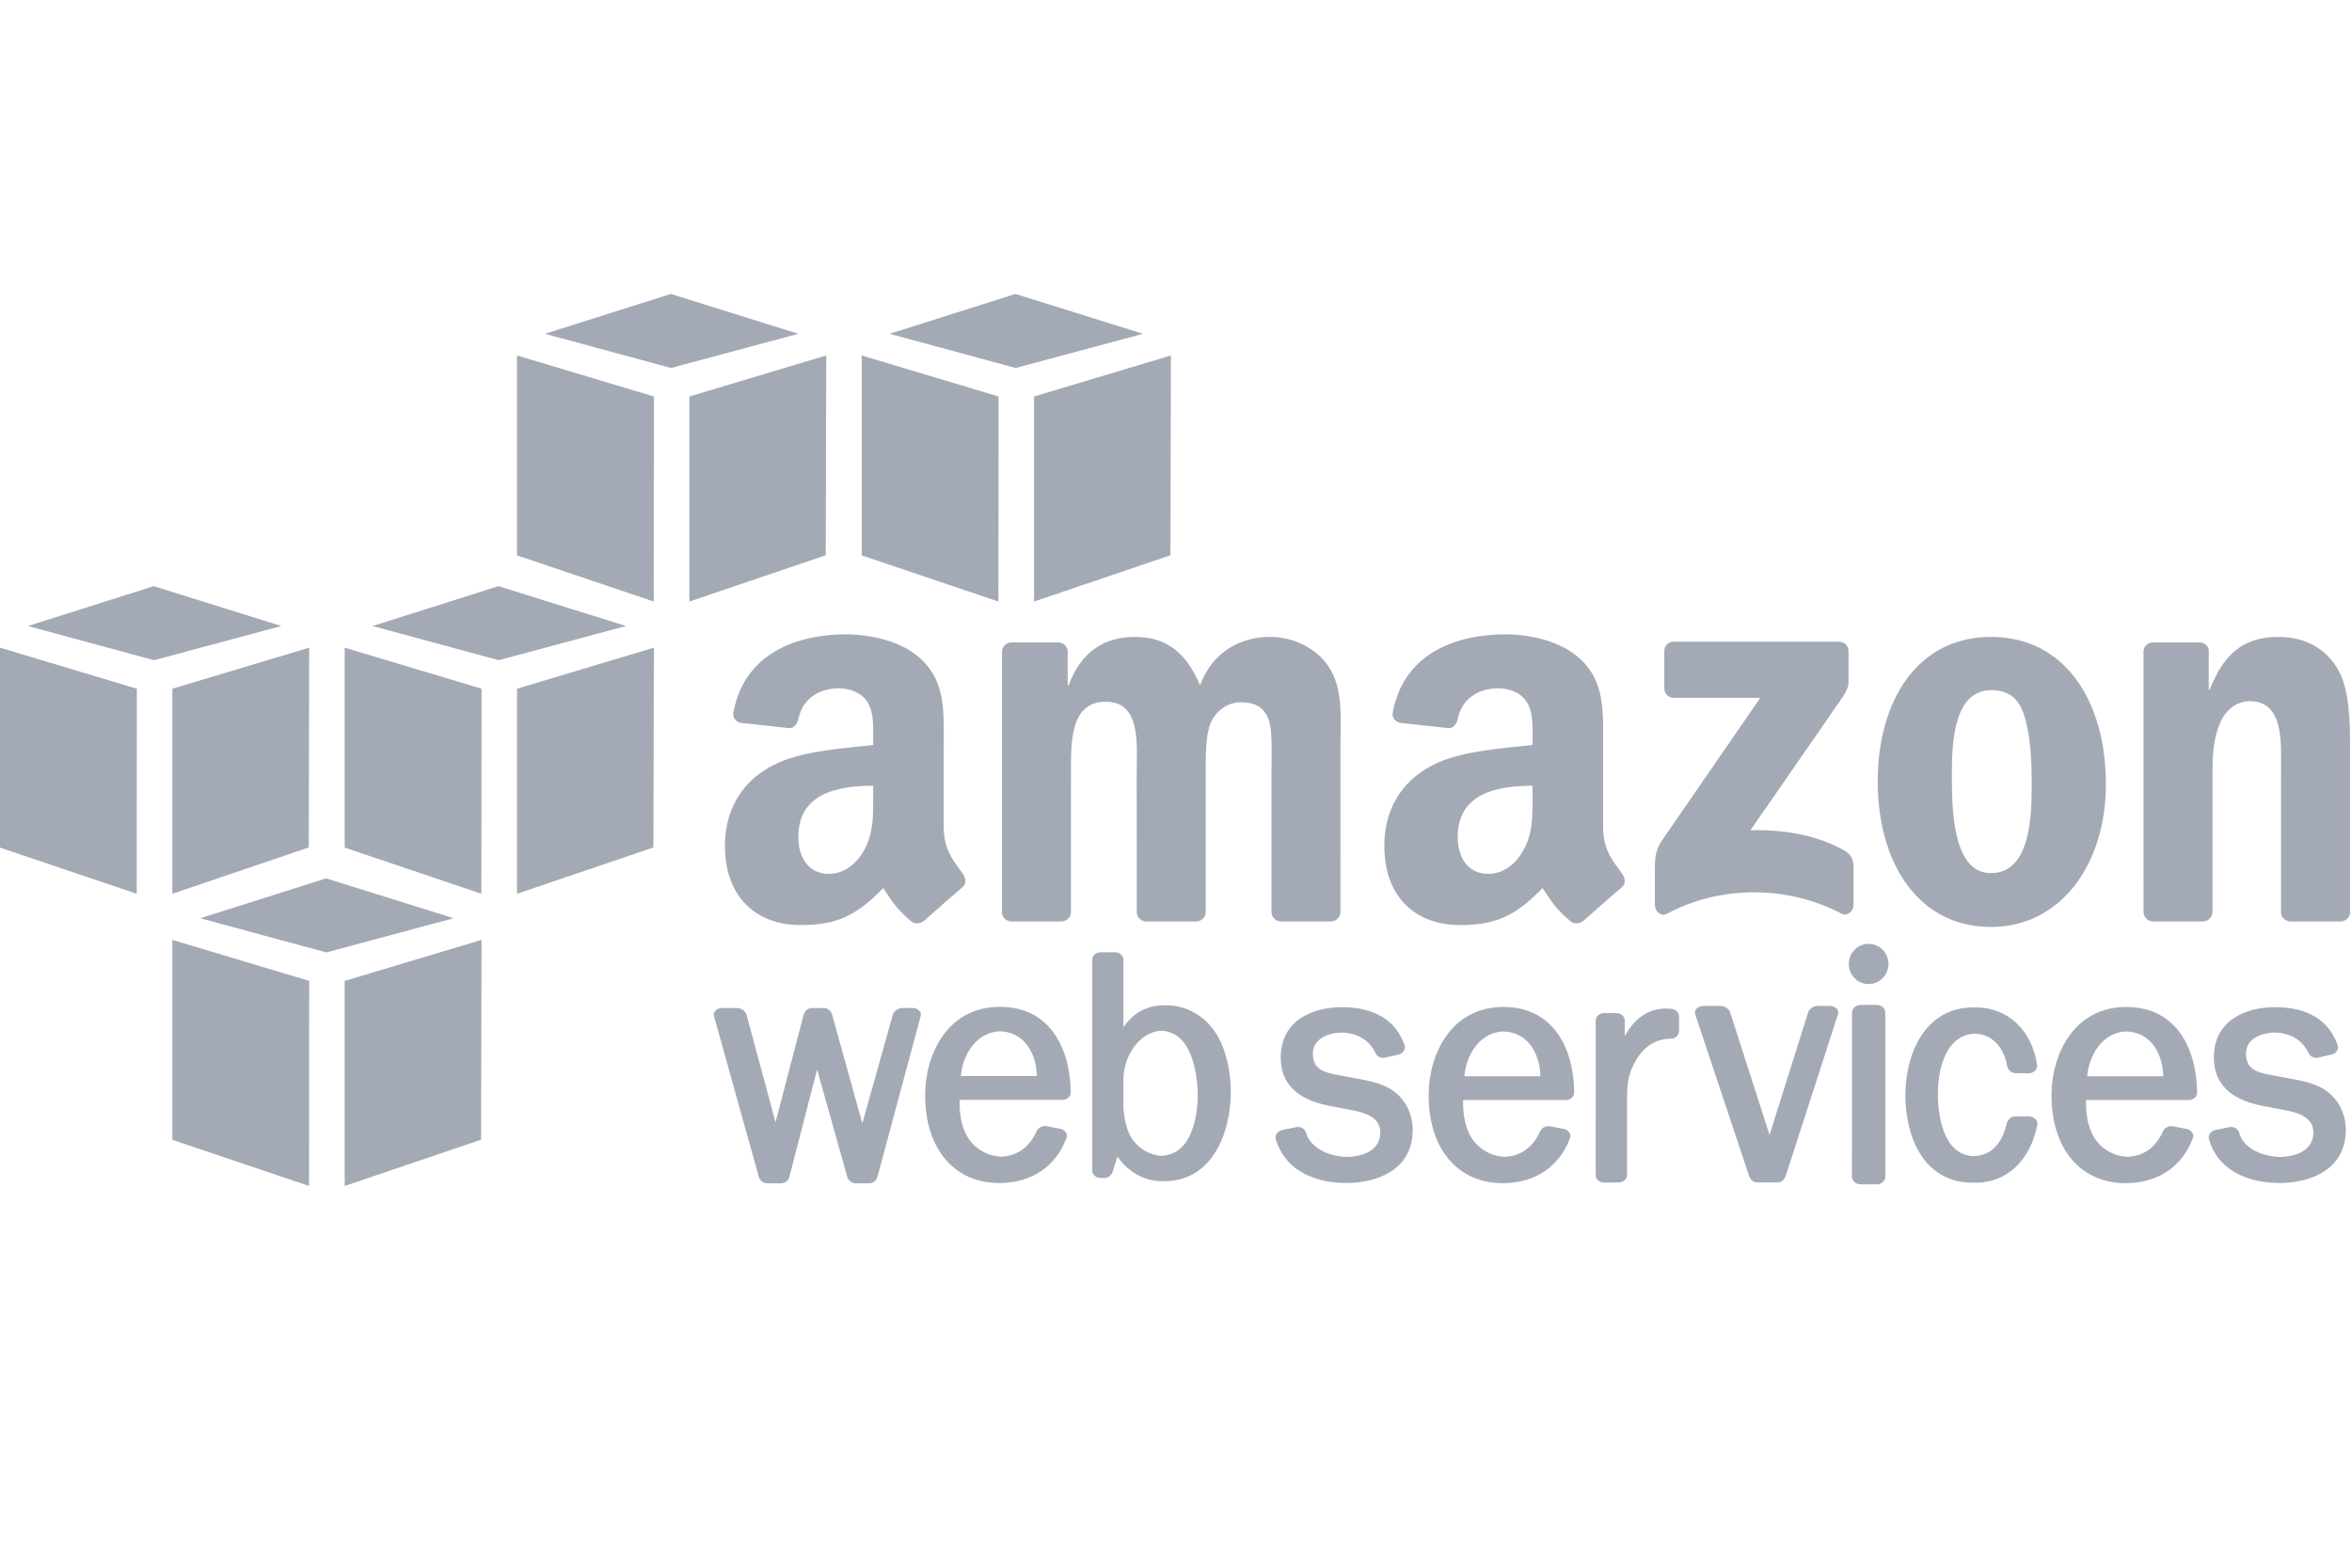 <?xml version="1.0" encoding="UTF-8"?>
<svg width="192px" height="128px" viewBox="0 0 192 128" version="1.1" xmlns="http://www.w3.org/2000/svg" xmlns:xlink="http://www.w3.org/1999/xlink">
    <!-- Generator: Sketch 47.1 (45422) - http://www.bohemiancoding.com/sketch -->
    <title>Provider/AWS/aws-128-disabled</title>
    <desc>Created with Sketch.</desc>
    <defs></defs>
    <g id="Symbols" stroke="none" stroke-width="1" fill="none" fill-rule="evenodd">
        <g id="Provider/AWS/aws-128-disabled" fill="#A4AAB5">
            <path d="M53.366,49.115 L42.207,45.347 L42.207,29.023 L53.379,32.372 L53.366,49.115 Z M56.276,32.372 L67.448,29.023 L67.409,45.336 L56.276,49.115 L56.276,32.372 Z M65.172,27.255 L54.775,30.046 L44.483,27.255 L54.76,24 L65.172,27.255 Z M81.504,49.115 L70.345,45.347 L70.345,29.023 L81.517,32.372 L81.504,49.115 Z M84.414,32.372 L95.586,29.023 L95.547,45.336 L84.414,49.115 L84.414,32.372 Z M93.31,27.255 L82.913,30.046 L72.621,27.255 L82.898,24 L93.31,27.255 Z M11.172,56.231 L11.159,72.974 L0,69.206 L0,52.882 L11.172,56.231 Z M14.069,56.231 L25.241,52.882 L25.203,69.195 L14.069,72.974 L14.069,56.231 Z M22.966,51.114 L12.568,53.905 L2.276,51.114 L12.553,47.859 L22.966,51.114 Z M39.297,72.974 L28.138,69.206 L28.138,52.882 L39.31,56.231 L39.297,72.974 Z M42.207,56.231 L53.379,52.882 L53.34,69.195 L42.207,72.974 L42.207,56.231 Z M51.103,51.114 L40.706,53.905 L30.414,51.114 L40.691,47.859 L51.103,51.114 Z M25.228,96.833 L14.069,93.065 L14.069,76.741 L25.241,80.089 L25.228,96.833 Z M28.138,80.089 L39.31,76.741 L39.272,93.054 L28.138,96.833 L28.138,80.089 Z M37.034,74.973 L26.637,77.764 L16.345,74.973 L26.622,71.718 L37.034,74.973 Z" id="Combined-Shape"></path>
            <path d="M74.486,82.299 C74.736,82.299 74.968,82.407 75.091,82.581 C75.175,82.699 75.199,82.839 75.158,82.965 L71.637,96.055 C71.557,96.386 71.287,96.612 70.965,96.612 L69.81,96.612 C69.463,96.612 69.226,96.324 69.152,96.056 L66.702,87.32 L64.451,96.046 C64.37,96.378 64.092,96.612 63.775,96.612 L62.6,96.612 C62.255,96.612 62.019,96.335 61.938,96.059 L58.281,82.96 C58.241,82.842 58.265,82.706 58.35,82.586 C58.476,82.41 58.71,82.3 58.963,82.3 L60.144,82.302 C60.453,82.302 60.846,82.518 60.94,82.84 L63.308,91.631 L65.599,82.867 C65.67,82.587 65.925,82.302 66.275,82.302 L67.247,82.302 C67.599,82.302 67.858,82.583 67.932,82.861 L70.395,91.718 L72.886,82.842 C72.98,82.508 73.364,82.302 73.665,82.302 L74.486,82.299 Z M81.623,82.205 L81.623,82.205 C85.856,82.205 87.385,85.823 87.406,89.209 C87.407,89.346 87.349,89.482 87.241,89.592 C87.112,89.724 86.929,89.803 86.752,89.803 L78.327,89.806 C78.334,90.721 78.397,91.62 78.822,92.533 C79.345,93.65 80.488,94.397 81.732,94.436 C83.025,94.398 84.056,93.658 84.621,92.353 C84.739,92.082 85.097,91.895 85.41,91.944 L86.573,92.169 C86.771,92.213 86.938,92.333 87.026,92.491 C87.099,92.622 87.113,92.768 87.067,92.902 C86.201,95.25 84.197,96.593 81.568,96.593 C77.895,96.593 75.522,93.785 75.522,89.438 C75.522,85.954 77.431,82.205 81.623,82.205 Z M84.644,87.861 C84.599,86.054 83.666,84.269 81.628,84.202 C79.712,84.272 78.581,86.099 78.438,87.861 L84.644,87.861 Z M95.256,82.084 L95.256,82.084 C96.833,82.084 98.367,82.955 99.258,84.358 C100.029,85.569 100.471,87.304 100.471,89.118 C100.471,92.764 98.797,96.442 95.059,96.442 L94.842,96.442 C93.422,96.442 92.096,95.699 91.216,94.434 L90.837,95.651 C90.756,95.905 90.517,96.179 90.181,96.179 L89.825,96.181 C89.476,96.181 89.159,95.897 89.158,95.584 L89.158,78.345 C89.159,78.006 89.513,77.752 89.829,77.752 L91.041,77.752 C91.391,77.752 91.707,78.035 91.707,78.345 L91.708,83.867 C92.548,82.669 93.642,82.084 95.033,82.084 L95.256,82.084 Z M97.771,89.458 C97.771,88.593 97.628,84.271 94.806,84.158 C93.01,84.235 91.754,86.216 91.708,88.021 L91.708,90.377 C91.767,91.449 91.996,92.315 92.388,92.942 C92.92,93.771 93.873,94.331 94.815,94.368 C97.628,94.265 97.771,90.26 97.771,89.458 Z M113.737,89.07 C114.745,89.797 115.323,90.959 115.323,92.259 C115.323,95.452 112.515,96.59 109.888,96.59 L109.822,96.589 C106.88,96.567 104.758,95.226 104.145,93.002 C104.108,92.867 104.131,92.718 104.211,92.586 C104.306,92.427 104.469,92.31 104.648,92.272 L105.836,92.024 C106.157,91.956 106.524,92.165 106.601,92.459 C106.987,93.8 108.575,94.432 109.978,94.463 C110.603,94.45 112.671,94.267 112.671,92.469 C112.671,91.255 111.528,90.87 110.41,90.653 L108.373,90.26 C105.834,89.737 104.548,88.422 104.548,86.352 C104.548,83.323 107.125,82.238 109.536,82.233 C112.204,82.233 113.968,83.315 114.663,85.362 C114.707,85.492 114.691,85.636 114.617,85.769 C114.525,85.936 114.352,86.065 114.166,86.106 L113.031,86.36 C112.988,86.369 112.942,86.374 112.897,86.374 C112.636,86.374 112.385,86.21 112.272,85.965 C111.795,84.928 110.812,84.338 109.505,84.305 C108.435,84.334 107.173,84.805 107.173,86.037 C107.173,87.202 107.929,87.557 109.234,87.774 L111.054,88.115 C112.002,88.307 112.95,88.498 113.737,89.07 Z M122.727,82.218 L122.727,82.218 C126.96,82.218 128.489,85.836 128.508,89.222 C128.509,89.359 128.451,89.495 128.342,89.605 C128.213,89.737 128.032,89.815 127.856,89.815 L119.432,89.817 C119.438,90.734 119.501,91.634 119.927,92.545 C120.449,93.661 121.591,94.409 122.836,94.449 C124.128,94.409 125.159,93.669 125.725,92.365 C125.859,92.054 126.239,91.911 126.512,91.956 L127.677,92.181 C127.874,92.224 128.042,92.344 128.13,92.502 C128.203,92.633 128.217,92.779 128.171,92.914 C127.305,95.261 125.301,96.605 122.672,96.605 C118.998,96.605 116.624,93.796 116.624,89.45 C116.624,85.967 118.534,82.218 122.727,82.218 Z M125.749,87.874 C125.702,86.066 124.768,84.281 122.73,84.216 C120.814,84.283 119.683,86.11 119.541,87.874 L125.749,87.874 Z M136.464,82.377 C136.802,82.414 137.067,82.686 137.067,82.995 L137.067,84.177 C137.067,84.51 136.775,84.804 136.442,84.806 C135.115,84.817 134.125,85.471 133.416,86.805 C132.92,87.741 132.823,88.533 132.823,89.584 L132.822,95.955 C132.82,96.297 132.46,96.55 132.141,96.55 L130.913,96.551 C130.565,96.551 130.261,96.272 130.261,95.955 L130.262,83.317 C130.265,82.998 130.569,82.72 130.914,82.72 L131.967,82.72 C132.32,82.72 132.63,82.997 132.632,83.312 L132.629,84.613 C133.426,83.127 134.574,82.35 135.988,82.35 C136.141,82.35 136.3,82.359 136.464,82.377 Z M149.354,82.129 C149.608,82.129 149.853,82.245 149.98,82.423 C150.064,82.542 150.087,82.677 150.044,82.802 L145.784,95.977 C145.668,96.332 145.416,96.544 145.109,96.544 L143.433,96.544 C143.079,96.544 142.855,96.239 142.771,95.979 L138.378,82.798 C138.337,82.673 138.36,82.538 138.444,82.42 C138.57,82.243 138.816,82.128 139.07,82.128 L140.454,82.129 C140.76,82.129 141.15,82.352 141.245,82.683 L144.454,92.665 L147.597,82.673 C147.691,82.35 148.081,82.129 148.384,82.129 L149.354,82.129 Z M152.539,77.062 C153.433,77.062 154.16,77.799 154.16,78.705 C154.16,79.611 153.433,80.348 152.539,80.348 C151.646,80.348 150.92,79.611 150.92,78.705 C150.92,77.799 151.646,77.062 152.539,77.062 Z M153.206,82.048 C153.576,82.048 153.901,82.338 153.901,82.668 L153.901,96.088 C153.901,96.412 153.579,96.7 153.212,96.704 L153.211,96.704 L151.872,96.701 C151.703,96.701 151.536,96.639 151.405,96.53 C151.261,96.41 151.179,96.249 151.179,96.087 L151.185,82.668 C151.185,82.343 151.515,82.047 151.876,82.047 L153.206,82.048 Z M165.631,91.148 C165.854,91.159 166.057,91.254 166.185,91.402 C166.283,91.517 166.331,91.657 166.319,91.798 C165.764,94.749 163.826,96.57 161.259,96.57 L161.063,96.57 C156.987,96.57 155.541,92.734 155.541,89.45 C155.541,85.867 157.256,82.252 161.085,82.252 L161.188,82.254 L161.279,82.252 C163.912,82.252 165.882,84.111 166.302,86.987 C166.305,87.324 166.026,87.595 165.671,87.634 L164.483,87.623 C164.147,87.58 163.9,87.334 163.845,87.009 C163.551,85.418 162.571,84.441 161.225,84.4 C158.994,84.466 158.195,86.985 158.195,89.319 C158.195,90.489 158.406,94.314 161.118,94.396 C162.511,94.355 163.43,93.438 163.835,91.668 C163.951,91.341 164.211,91.153 164.521,91.153 L165.631,91.148 Z M173.573,82.218 L173.573,82.218 C177.807,82.218 179.336,85.836 179.356,89.222 C179.358,89.357 179.3,89.493 179.192,89.604 C179.063,89.737 178.88,89.816 178.703,89.816 L170.277,89.817 C170.284,90.733 170.347,91.633 170.774,92.545 C171.295,93.661 172.437,94.409 173.682,94.45 C174.973,94.409 176.005,93.669 176.572,92.365 C176.706,92.054 177.085,91.911 177.359,91.956 L178.523,92.181 C178.723,92.226 178.886,92.343 178.975,92.502 C179.048,92.633 179.063,92.779 179.017,92.914 C178.15,95.262 176.147,96.605 173.519,96.605 C169.845,96.605 167.471,93.796 167.471,89.45 C167.471,85.967 169.381,82.218 173.573,82.218 Z M176.596,87.874 C176.549,86.066 175.616,84.281 173.577,84.216 C171.66,84.283 170.529,86.11 170.387,87.874 L176.596,87.874 Z M189.91,89.07 C190.917,89.796 191.495,90.958 191.495,92.259 C191.495,95.452 188.687,96.59 186.059,96.59 L185.993,96.589 C183.051,96.567 180.929,95.226 180.318,93.002 C180.28,92.867 180.303,92.72 180.382,92.588 C180.477,92.429 180.641,92.31 180.821,92.272 L182.006,92.024 C182.334,91.957 182.7,92.165 182.775,92.461 C183.186,93.892 184.851,94.435 186.151,94.463 C186.777,94.45 188.845,94.267 188.845,92.469 C188.845,91.255 187.701,90.87 186.583,90.653 L184.546,90.26 C182.007,89.738 180.721,88.423 180.721,86.352 C180.721,83.323 183.297,82.238 185.708,82.233 C188.377,82.233 190.142,83.315 190.836,85.362 C190.88,85.492 190.864,85.636 190.79,85.769 C190.698,85.936 190.525,86.065 190.34,86.106 L189.205,86.36 C189.161,86.369 189.116,86.374 189.071,86.374 C188.809,86.374 188.557,86.21 188.443,85.966 C187.967,84.928 186.984,84.338 185.676,84.305 C185.296,84.315 183.347,84.448 183.347,86.037 C183.347,87.202 184.102,87.557 185.406,87.774 L187.225,88.115 C188.173,88.306 189.121,88.497 189.91,89.07 Z M135.862,56.212 L135.862,53.165 C135.864,52.703 136.211,52.393 136.627,52.393 L150.123,52.393 C150.553,52.393 150.901,52.71 150.901,53.161 L150.901,55.775 C150.897,56.212 150.532,56.784 149.884,57.692 L142.894,67.789 C145.488,67.726 148.234,68.119 150.591,69.46 C151.123,69.762 151.265,70.21 151.308,70.648 L151.308,73.899 C151.308,74.348 150.823,74.866 150.314,74.596 C146.16,72.394 140.647,72.154 136.053,74.621 C135.584,74.875 135.093,74.365 135.093,73.916 L135.093,70.827 C135.093,70.334 135.102,69.487 135.594,68.733 L143.694,56.98 L136.643,56.978 C136.211,56.978 135.866,56.667 135.862,56.212 Z M86.633,75.237 L82.526,75.237 C82.136,75.211 81.824,74.914 81.793,74.534 L81.796,53.217 C81.796,52.79 82.151,52.449 82.588,52.449 L86.411,52.447 C86.812,52.47 87.132,52.776 87.16,53.163 L87.16,55.949 L87.236,55.949 C88.231,53.256 90.109,52.002 92.639,52.002 C95.206,52.002 96.816,53.256 97.966,55.949 C98.963,53.256 101.224,52.002 103.641,52.002 C105.365,52.002 107.241,52.718 108.391,54.332 C109.694,56.128 109.425,58.728 109.425,61.016 L109.423,74.469 C109.423,74.895 109.068,75.237 108.632,75.237 L104.531,75.237 C104.118,75.211 103.793,74.878 103.793,74.471 L103.793,63.169 C103.793,62.273 103.869,60.029 103.678,59.177 C103.37,57.741 102.45,57.339 101.264,57.339 C100.266,57.339 99.231,58.012 98.809,59.086 C98.388,60.165 98.427,61.959 98.427,63.169 L98.427,74.469 C98.427,74.895 98.072,75.237 97.635,75.237 L93.533,75.237 C93.122,75.211 92.797,74.878 92.797,74.471 L92.791,63.169 C92.791,60.792 93.176,57.294 90.263,57.294 C87.312,57.294 87.427,60.702 87.427,63.169 L87.425,74.469 C87.426,74.895 87.071,75.237 86.633,75.237 Z M162.52,52.002 C168.614,52.002 171.911,57.294 171.911,64.02 C171.911,70.526 168.268,75.685 162.52,75.685 C156.541,75.685 153.282,70.391 153.282,63.797 C153.282,57.158 156.577,52.002 162.52,52.002 L162.52,52.002 Z M162.558,56.351 C159.528,56.351 159.337,60.523 159.337,63.125 C159.337,65.727 159.299,71.288 162.52,71.288 C165.702,71.288 165.855,66.803 165.855,64.067 C165.855,62.273 165.779,60.12 165.242,58.415 C164.781,56.934 163.862,56.351 162.558,56.351 L162.558,56.351 Z M179.814,75.237 L175.723,75.237 C175.311,75.211 174.986,74.878 174.986,74.471 L174.98,53.144 C175.014,52.756 175.355,52.449 175.767,52.449 L179.577,52.447 C179.936,52.467 180.231,52.714 180.306,53.045 L180.306,56.307 L180.384,56.307 C181.532,53.39 183.143,52.002 185.978,52.002 C187.818,52.002 189.621,52.673 190.77,54.512 C191.842,56.216 191.842,59.086 191.842,61.15 L191.842,74.565 C191.796,74.943 191.463,75.237 191.058,75.237 L186.94,75.237 C186.56,75.212 186.254,74.928 186.208,74.565 L186.208,62.99 C186.208,60.658 186.477,57.248 183.64,57.248 C182.644,57.248 181.725,57.922 181.265,58.952 C180.689,60.253 180.613,61.554 180.613,62.99 L180.613,74.469 C180.606,74.895 180.251,75.237 179.814,75.237 Z M129.243,75.183 C128.971,75.429 128.581,75.445 128.274,75.28 C126.911,74.133 126.666,73.602 125.92,72.511 C123.666,74.834 122.07,75.53 119.152,75.53 C115.694,75.53 113.006,73.372 113.006,69.057 C113.006,65.686 114.81,63.393 117.384,62.268 C119.612,61.279 122.723,61.099 125.104,60.828 L125.104,60.29 C125.104,59.301 125.181,58.132 124.604,57.278 C124.106,56.514 123.146,56.2 122.3,56.2 C120.733,56.2 119.342,57.012 118.999,58.695 C118.93,59.068 118.658,59.439 118.286,59.457 L114.308,59.021 C113.971,58.945 113.598,58.673 113.695,58.154 C114.61,53.269 118.969,51.794 122.877,51.794 C124.873,51.794 127.486,52.333 129.061,53.861 C131.058,55.75 130.865,58.267 130.865,61.01 L130.865,67.48 C130.865,69.427 131.665,70.281 132.417,71.33 C132.677,71.708 132.736,72.157 132.402,72.434 C131.563,73.145 130.073,74.453 129.254,75.192 L129.243,75.183 L129.243,75.183 Z M125.104,65.055 L125.104,65.055 L125.104,64.157 C122.135,64.157 118.998,64.801 118.998,68.337 C118.998,70.137 119.919,71.35 121.492,71.35 C122.645,71.35 123.683,70.631 124.336,69.461 C125.142,68.024 125.104,66.674 125.104,65.055 Z M75.419,75.183 C75.148,75.429 74.755,75.445 74.448,75.28 C73.085,74.133 72.841,73.602 72.095,72.511 C69.842,74.834 68.245,75.53 65.325,75.53 C61.868,75.53 59.179,73.372 59.179,69.057 C59.179,65.686 60.985,63.393 63.559,62.268 C65.787,61.279 68.898,61.099 71.279,60.828 L71.279,60.29 C71.279,59.301 71.357,58.132 70.78,57.278 C70.281,56.514 69.32,56.2 68.476,56.2 C66.91,56.2 65.517,57.012 65.175,58.695 C65.104,59.068 64.834,59.439 64.462,59.457 L60.482,59.021 C60.146,58.945 59.773,58.673 59.869,58.154 C60.784,53.269 65.144,51.794 69.051,51.794 C71.049,51.794 73.66,52.333 75.236,53.861 C77.233,55.75 77.04,58.267 77.04,61.01 L77.04,67.48 C77.04,69.427 77.841,70.281 78.59,71.33 C78.852,71.708 78.911,72.157 78.577,72.434 C77.738,73.145 76.247,74.453 75.429,75.192 L75.419,75.183 L75.419,75.183 Z M71.279,65.055 L71.279,65.055 L71.279,64.157 C68.309,64.157 65.172,64.801 65.172,68.337 C65.172,70.137 66.093,71.35 67.67,71.35 C68.821,71.35 69.859,70.631 70.512,69.461 C71.317,68.024 71.279,66.674 71.279,65.055 Z" id="Combined-Shape"></path>
        </g>
    </g>
</svg>